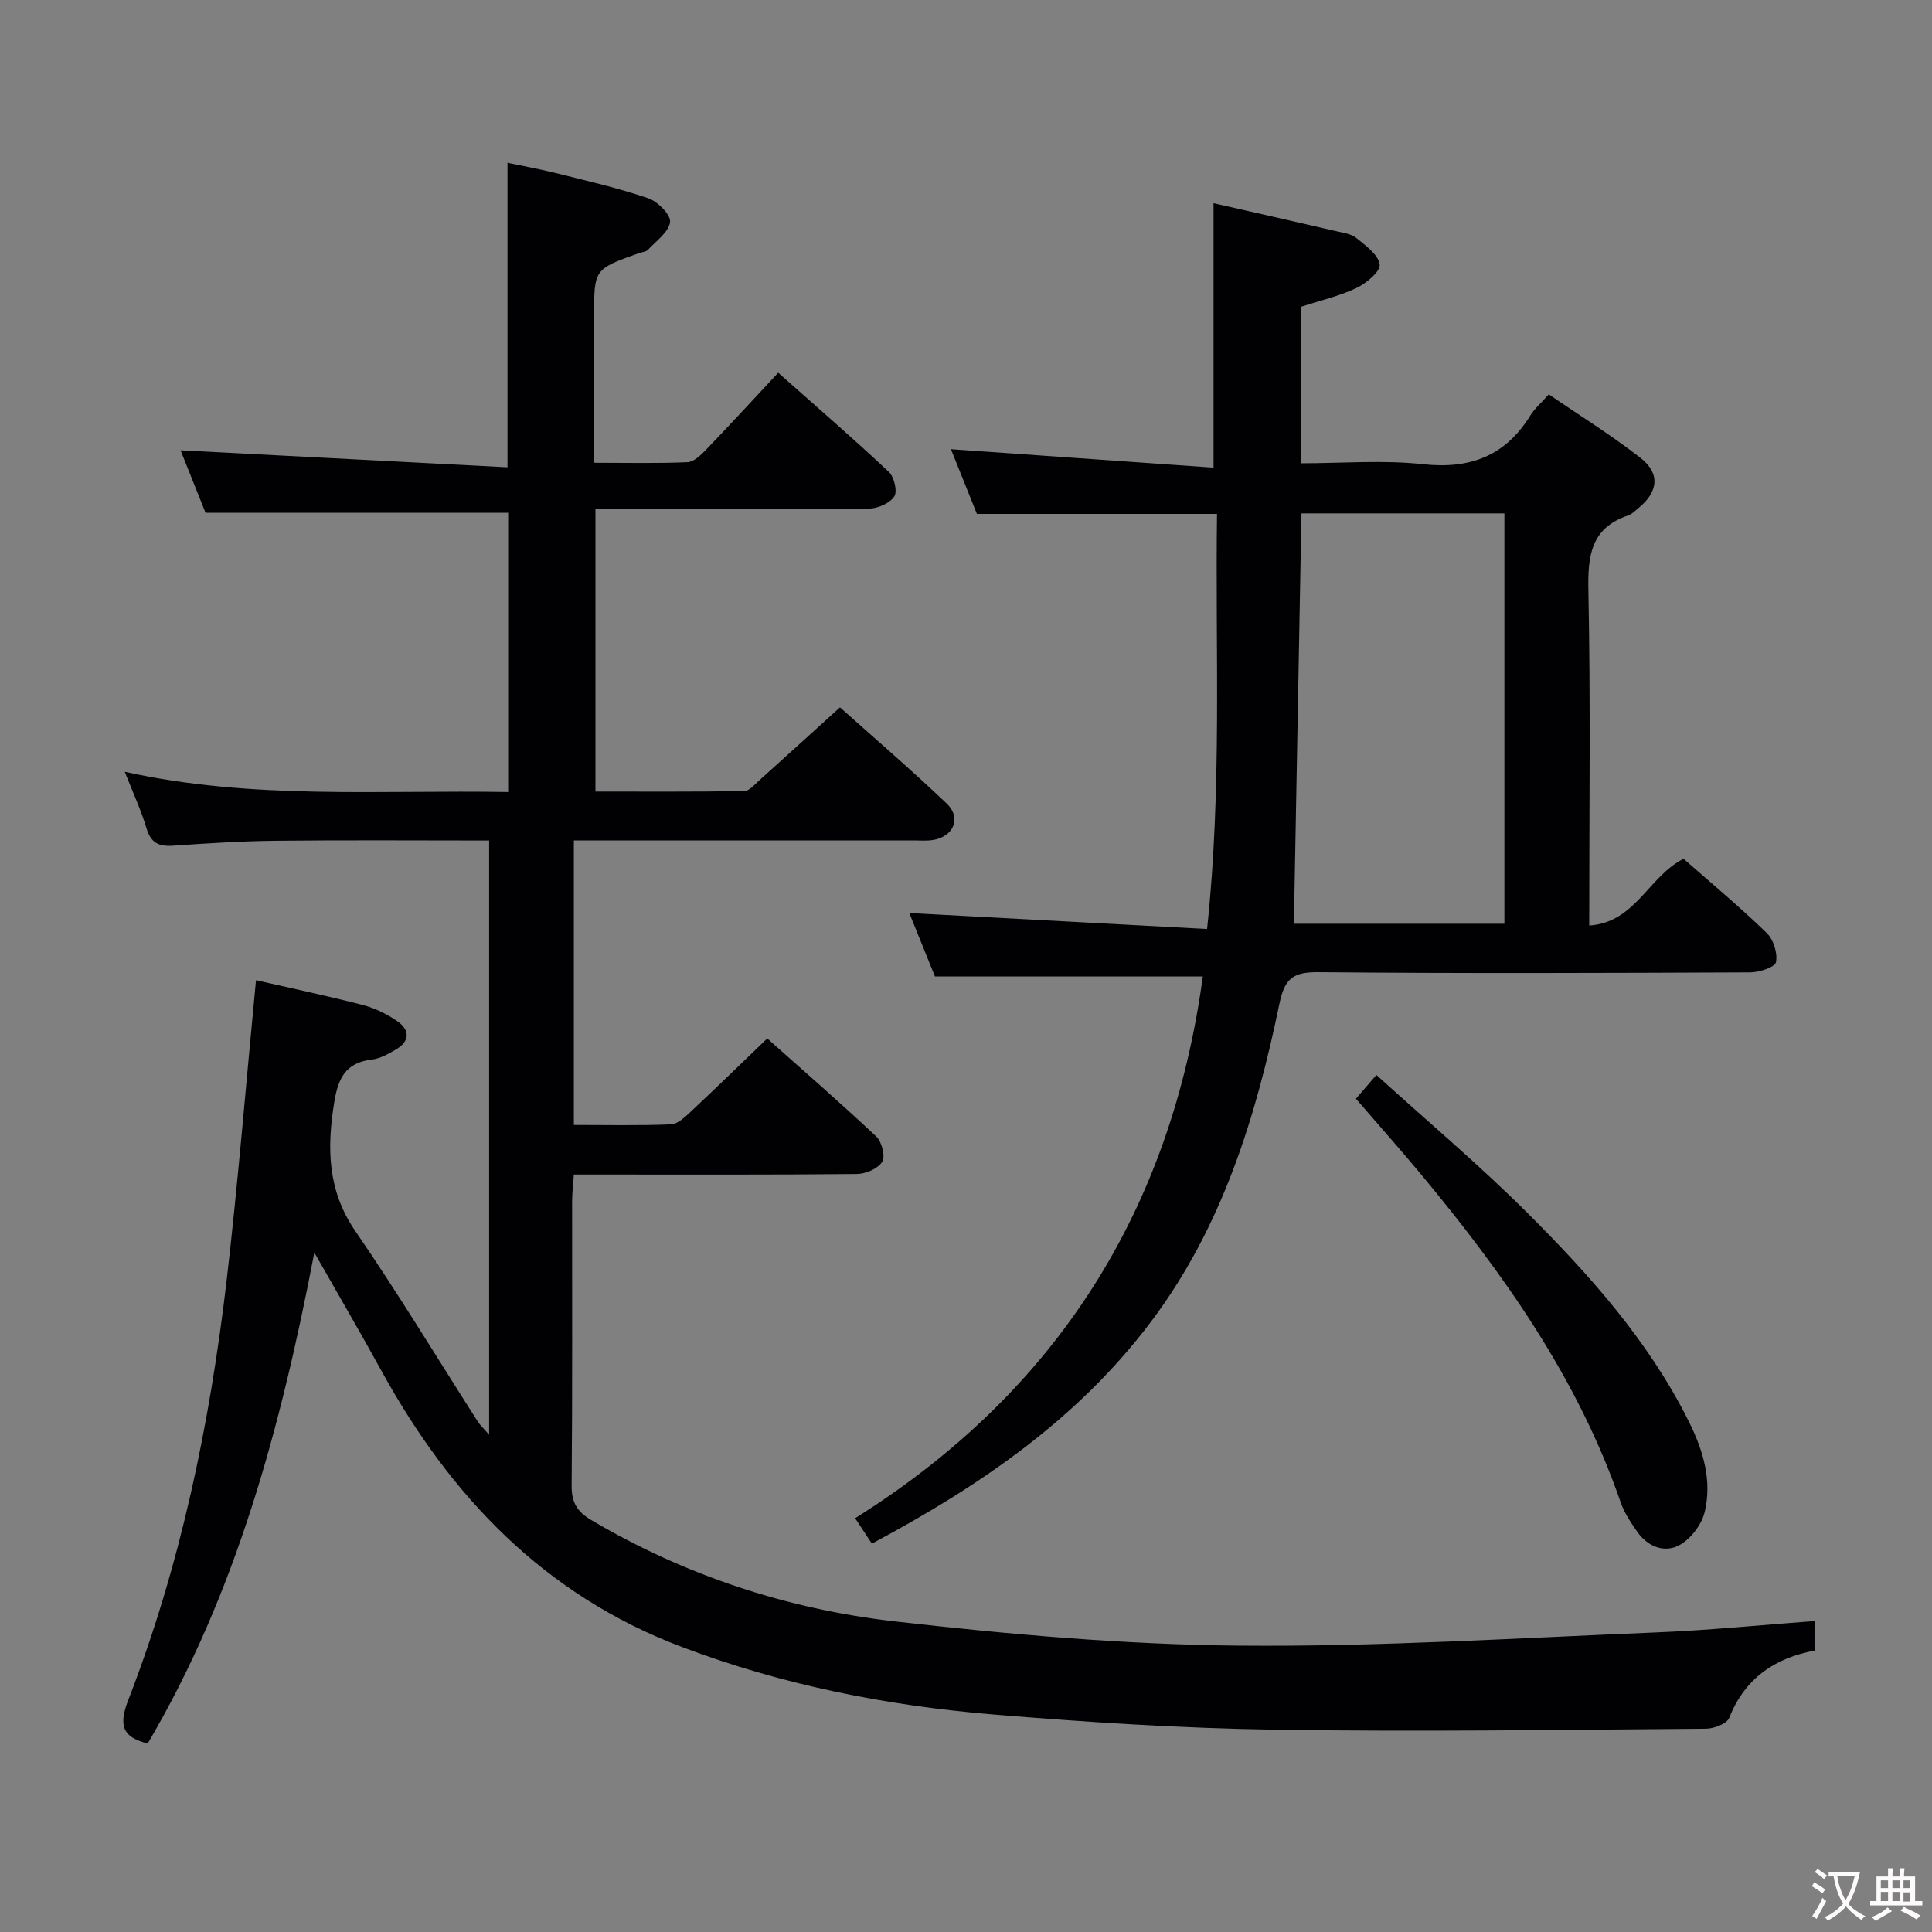 <svg enable-background="new 0 0 400 400" viewBox="0 0 400 400" xmlns="http://www.w3.org/2000/svg"><rect x="0" y="0" width="400" height="400" fill="#808080" stroke="none"/><g fill="#010103"><path d="m53 202.94c7.25 1.66 14.7 3.22 22.07 5.12 2.51.65 5.01 1.86 7.15 3.34 2.63 1.81 2.73 4.14-.26 5.89-1.56.91-3.29 1.89-5.02 2.09-5.48.63-6.97 4.01-7.76 8.94-1.5 9.45-1.39 18.15 4.4 26.58 8.84 12.87 16.92 26.26 25.34 39.42.48.76 1.17 1.38 2.35 2.74 0-41.44 0-81.98 0-123.04-14.82 0-29.44-.11-44.05.05-7.14.07-14.29.53-21.42 1.02-2.92.2-4.56-.57-5.46-3.57-1.12-3.77-2.8-7.37-4.51-11.73 26.51 5.85 52.81 3.73 79.38 4.19 0-19.44 0-38.53 0-57.81-20.64 0-41.32 0-62.65 0-1.62-4.04-3.52-8.79-5.18-12.94 22.31 1.16 44.73 2.33 67.69 3.52 0-21.55 0-41.91 0-63.04 3.1.65 6.57 1.27 9.99 2.12 6.42 1.61 12.91 3.09 19.16 5.22 1.95.67 4.7 3.44 4.51 4.91-.27 2.1-2.88 3.92-4.59 5.77-.4.43-1.23.45-1.85.68-9.29 3.31-9.29 3.31-9.29 13v30.4c6.78 0 13.07.16 19.34-.12 1.35-.06 2.81-1.51 3.9-2.64 4.93-5.13 9.75-10.38 14.88-15.88 7.85 6.97 15.51 13.59 22.89 20.51 1.11 1.05 1.83 4.06 1.14 5.11-.94 1.41-3.41 2.49-5.24 2.51-16.99.18-33.99.11-50.99.11-1.8 0-3.6 0-5.64 0v58.47c10.3 0 20.56.07 30.82-.1 1.05-.02 2.14-1.35 3.1-2.21 5.44-4.89 10.85-9.81 16.71-15.12 6.81 6.1 14.62 12.8 22.07 19.89 3.14 2.99 1.47 6.9-2.85 7.58-1.3.21-2.66.08-3.99.08-21.5 0-42.99 0-64.49 0-1.82 0-3.64 0-5.84 0v58.91c6.85 0 13.48.15 20.1-.12 1.38-.06 2.85-1.46 4.01-2.54 5.22-4.89 10.35-9.88 15.93-15.25 7.36 6.55 15.1 13.28 22.57 20.3 1.15 1.09 1.93 4.12 1.23 5.24-.88 1.42-3.43 2.51-5.27 2.52-17.49.18-34.99.11-52.49.11-1.82 0-3.65 0-6.08 0-.13 1.96-.35 3.7-.36 5.44-.02 19.66.08 39.33-.1 58.99-.03 3.49 1.16 5.4 4.06 7.11 19.46 11.49 40.61 18.44 62.84 20.98 23.57 2.69 47.34 4.79 71.04 5.02 28.88.27 57.79-1.57 86.67-2.74 10.79-.43 21.56-1.53 32.73-2.35v6.12c-8.07 1.5-14.4 5.61-17.66 13.9-.48 1.23-3.16 2.26-4.82 2.27-29.78.22-59.57.66-89.35.2-19.44-.3-38.88-1.54-58.26-3.15-22.06-1.83-43.66-6.11-64.5-14-28.44-10.77-47.83-31.14-62.14-57.17-4.3-7.83-8.81-15.55-13.88-24.46-6.96 36.28-16.2 70.59-34.5 101.64-5.51-1.34-5.95-4.04-3.99-9.09 10.81-27.88 16.82-56.97 20.31-86.57 2.4-20.61 4.06-41.29 6.1-62.37z"/><path d="m249.03 202.16c-18.5 0-36.59 0-55.46 0-1.64-4.05-3.59-8.88-5.31-13.13 20.45 1.1 40.79 2.19 61.65 3.31 3.13-29.26 1.68-57.5 2.06-85.94-16.66 0-32.9 0-49.71 0-1.71-4.27-3.61-9-5.38-13.4 18.21 1.28 36.29 2.55 54.37 3.82 0-19.06 0-36.77 0-54.75 8.28 1.88 16.82 3.81 25.34 5.78 1.45.34 3.13.54 4.22 1.42 1.93 1.57 4.56 3.46 4.84 5.49.19 1.42-2.76 3.89-4.8 4.86-3.57 1.7-7.52 2.6-11.57 3.92v32.38c8.51 0 17.03-.72 25.36.19 9.8 1.06 17.05-1.74 22.22-10.12.86-1.39 2.17-2.5 3.8-4.34 6.36 4.36 12.96 8.44 19.03 13.19 4.13 3.23 3.6 7.08-.54 10.41-.65.52-1.27 1.2-2.02 1.45-7.75 2.59-8.42 8.32-8.27 15.58.46 22.81.17 45.64.17 69.34 9.57-.63 12.26-10.16 19.53-13.82 5.64 4.96 11.63 9.95 17.22 15.36 1.4 1.35 2.28 4.18 1.92 6.04-.21 1.05-3.45 2.11-5.33 2.12-29.83.13-59.67.24-89.49-.04-5.15-.05-6.91 1.34-7.97 6.44-4.87 23.54-11.86 46.33-26.61 65.93-15.16 20.15-35.34 33.96-57.79 45.94-1.13-1.72-2.17-3.29-3.47-5.26 41.82-26.22 65.42-63.84 71.99-112.17zm18.86-10.91h43.58c0-28.54 0-56.73 0-84.96-14.27 0-28.18 0-42.02 0-.53 28.35-1.04 56.41-1.56 84.96z"/><path d="m280.73 227.48c1.3-1.51 2.38-2.76 4.24-4.92 10.54 9.57 21.31 18.63 31.24 28.54 12.95 12.92 25.15 26.58 33.43 43.19 2.97 5.94 4.86 12.22 3.3 18.74-.63 2.64-2.92 5.64-5.29 6.9-3.08 1.65-6.57.27-8.71-2.84-1.31-1.89-2.65-3.88-3.39-6.03-8.88-25.74-24.32-47.46-41.5-68.12-4.25-5.1-8.67-10.07-13.32-15.46z"/></g><path d="m377.9 391.2c-.2.3-.4.5-.6.8-.7-.6-1.4-1-2.2-1.5.2-.3.4-.5.5-.8.6.4 1.4.8 2.3 1.5zm-1.8 6.1c-.2-.2-.5-.4-.9-.6.4-.6.8-1.2 1.2-1.9s.7-1.3.9-1.9c.3.3.5.5.8.7-.7 1.3-1.4 2.6-2 3.7zm2.2-9c-.3.3-.5.5-.6.8-.6-.6-1.3-1.1-2-1.5.3-.3.5-.5.6-.7.6.5 1.3.9 2 1.4zm.3.2v-.9h2 4.5c-.3 1.3-.6 2.5-1 3.6s-.9 2.1-1.4 3c.4.5 1 1 1.6 1.4s1.2.8 1.9 1.1c-.3.2-.5.4-.8.8-.4-.3-1-.7-1.6-1.2s-1.2-1.1-1.6-1.6c-.5.6-1.1 1.1-1.7 1.6s-1.4.9-2.1 1.4c-.1-.3-.3-.5-.7-.8.6-.2 1.2-.5 1.9-1s1.4-1.1 2-1.8c-.5-.8-.9-1.6-1.2-2.5s-.6-2-.8-3.2c-.4.1-.7.1-1 .1zm2.5 2.7c.3 1 .7 1.7 1 2.2.3-.5.6-1.1 1-2s.6-1.9.9-3h-3.2-.4c.1.9.3 1.8.7 2.8z" fill="#fcfafa"/><path d="m396.5 388.5v1.5 3.6h1.5v.9c-.4 0-1 0-1.7 0h-7.9c-.5 0-.9 0-1.2 0v-.9h1.3v-3.5c0-.7 0-1.2 0-1.6h2.4c0-.8 0-1.4 0-1.7h1c0 .3-.1.8-.1 1.7h1.5c0-.8 0-1.4 0-1.7h1c0 .3-.1.9-.1 1.7zm-8.2 9.2c-.2-.3-.5-.5-.8-.8.8-.3 1.4-.6 1.9-.9s1-.7 1.4-1.1c.3.3.6.5.9.8-1.6 1-2.8 1.6-3.4 2zm2.6-6.8v-1.6h-1.5v1.6zm0 2.7v-1.9h-1.5v1.9zm2.4-2.7v-1.6h-1.5v1.6zm0 2.7v-1.9h-1.5v1.9zm.2 2 .7-.8c.4.2.9.5 1.6.8s1.3.7 1.8 1c-.3.3-.5.5-.8.8-.4-.3-1.5-1-3.3-1.8zm2-4.7v-1.6h-1.4v1.6zm0 2.8v-1.9h-1.4v1.9z" fill="#fcfafa"/></svg>